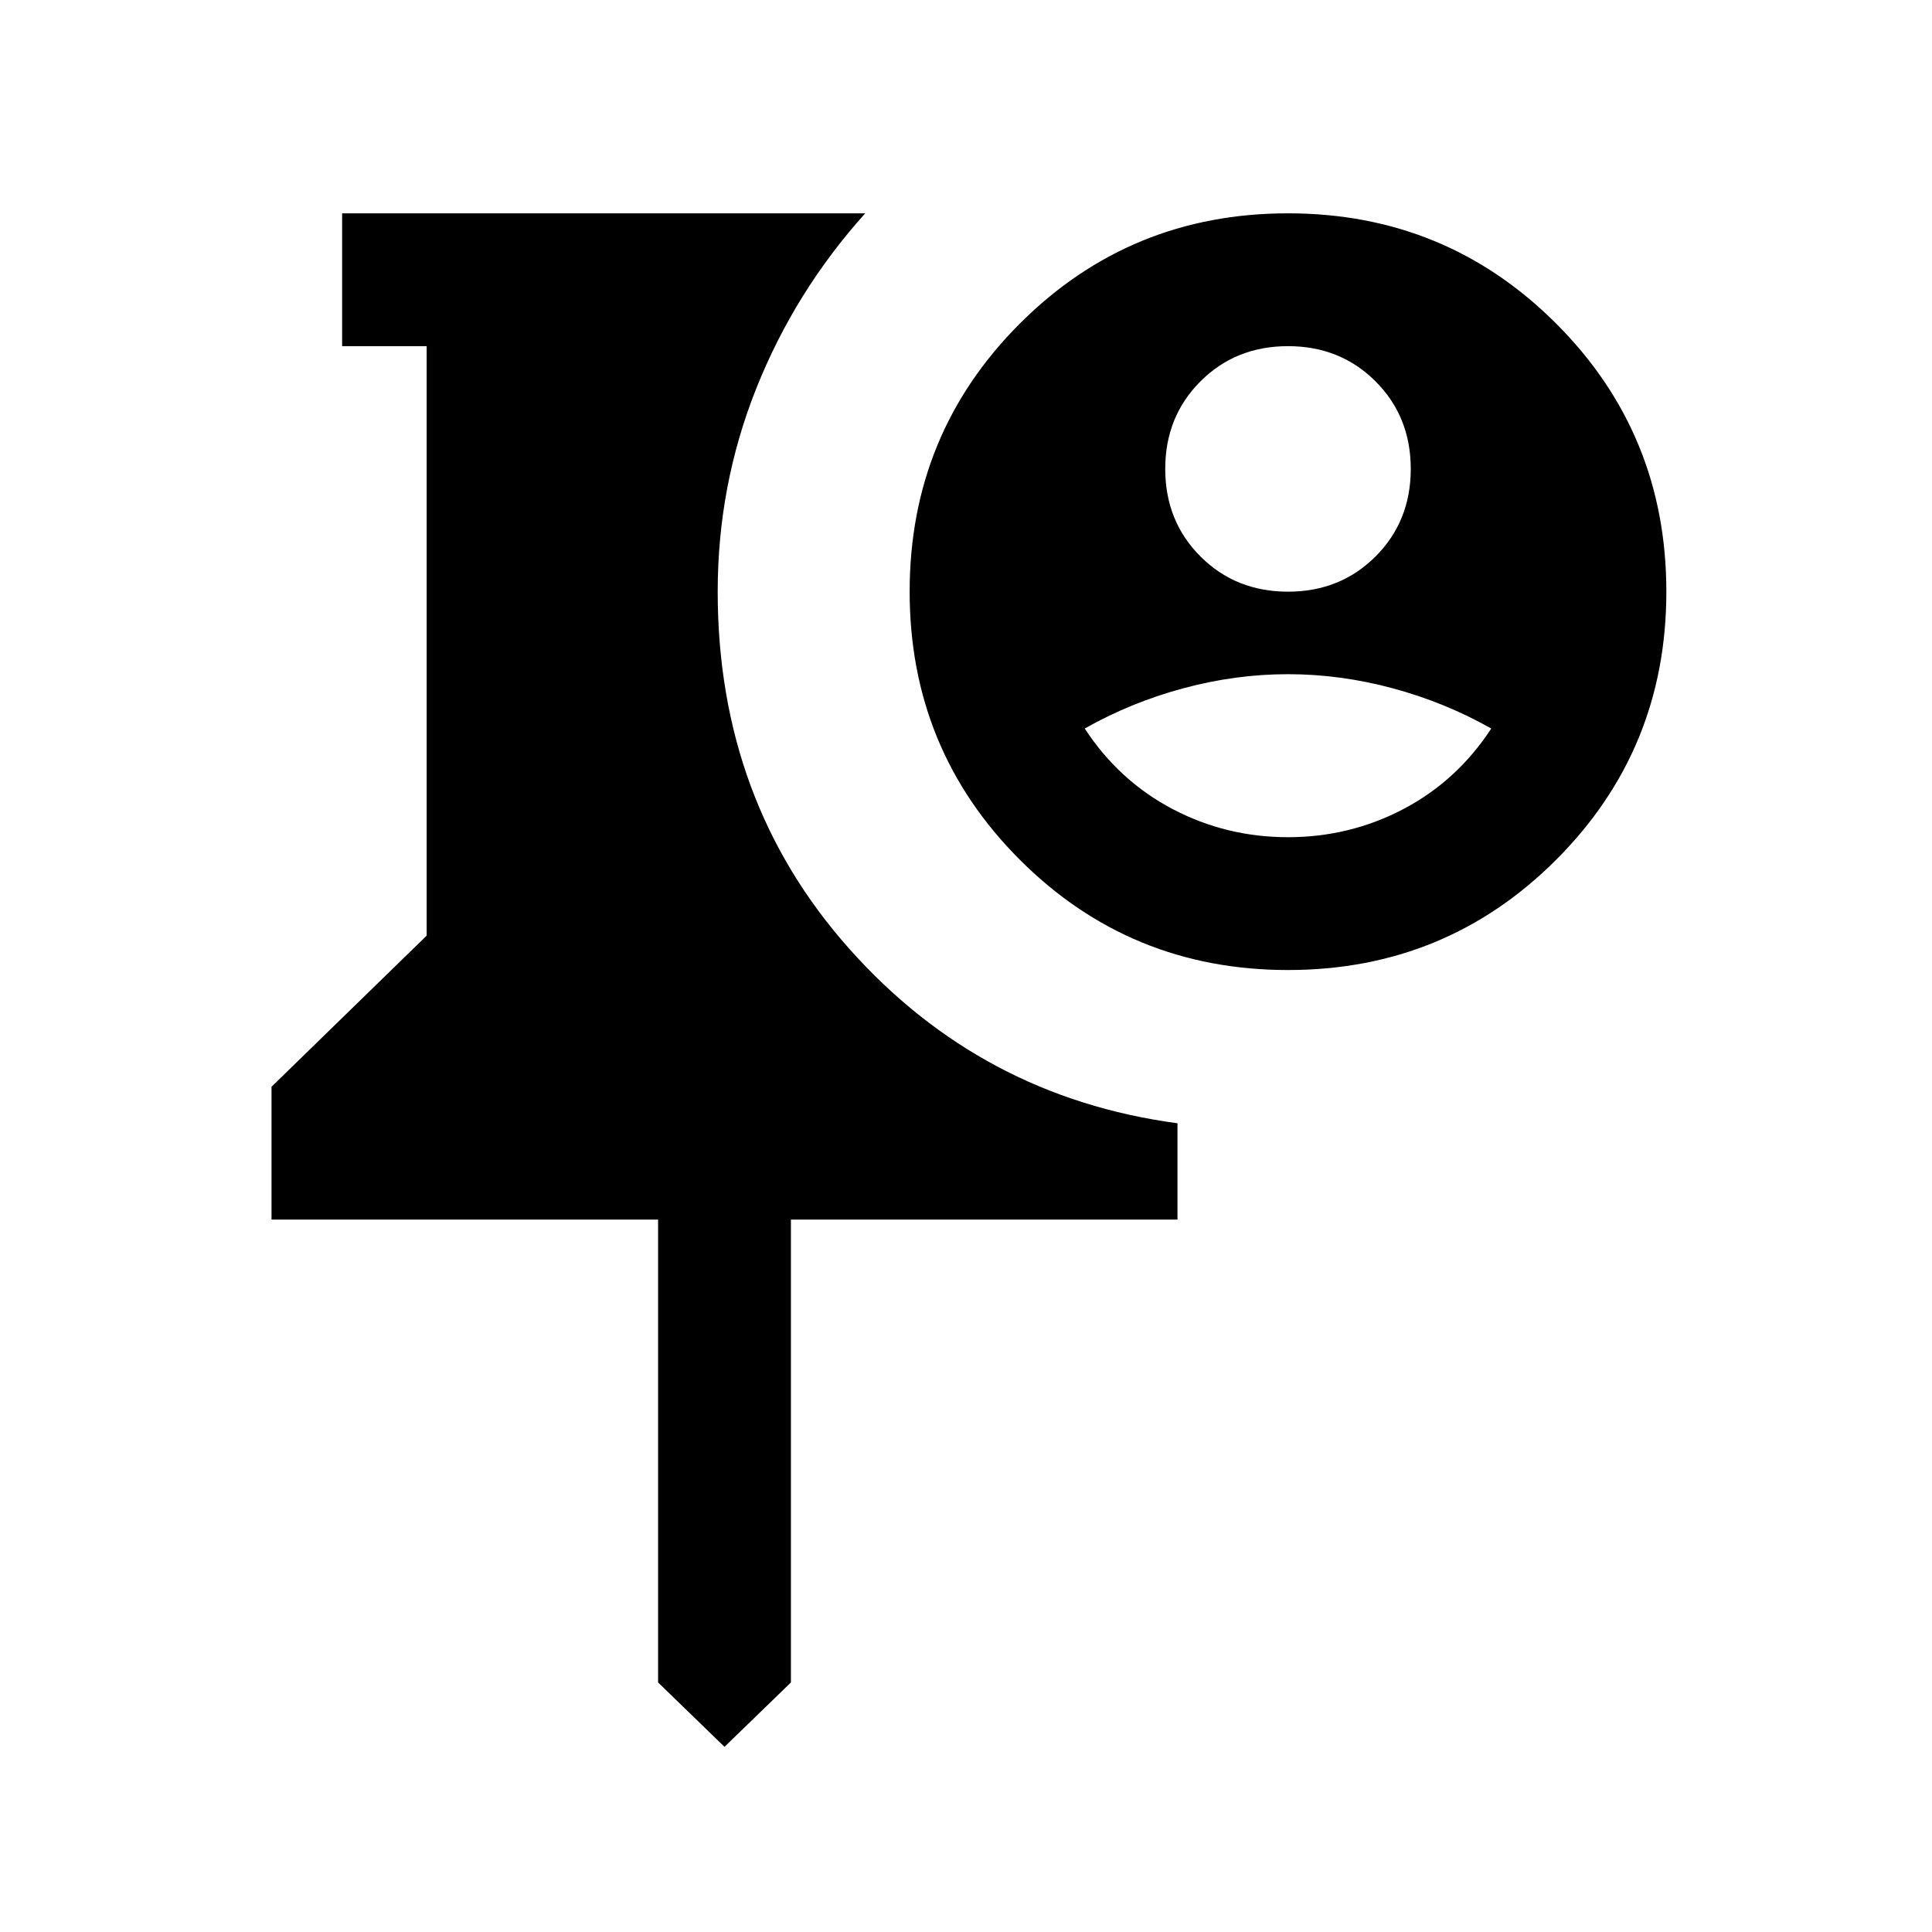 <svg xmlns="http://www.w3.org/2000/svg" height="24" viewBox="0 -960 960 960" width="24"><path d="m360-92-33-32v-230H134.92v-66L212-495.08V-788h-42v-66h259.92q-34.92 38.85-54.11 86.96-19.19 48.12-19.19 101.04 0 104.08 65.5 177.58 65.5 73.5 162.96 86.57V-354H393v230l-33 32Zm280-386q-78.47 0-133.23-54.77Q452-587.53 452-666t54.77-133.23Q561.53-854 640-854t133.23 54.77Q828-744.47 828-666t-54.77 133.23Q718.47-478 640-478Zm0-66q30.73 0 57.37-14Q724-572 741-598q-23-13-49-20t-52-7q-26 0-52 7t-49 20q17 26 43.63 40 26.64 14 57.37 14Zm0-122q26 0 43.5-17.5T701-727q0-26-17.5-43.5T640-788q-26 0-43.5 17.5T579-727q0 26 17.5 43.5T640-666Z"/></svg>